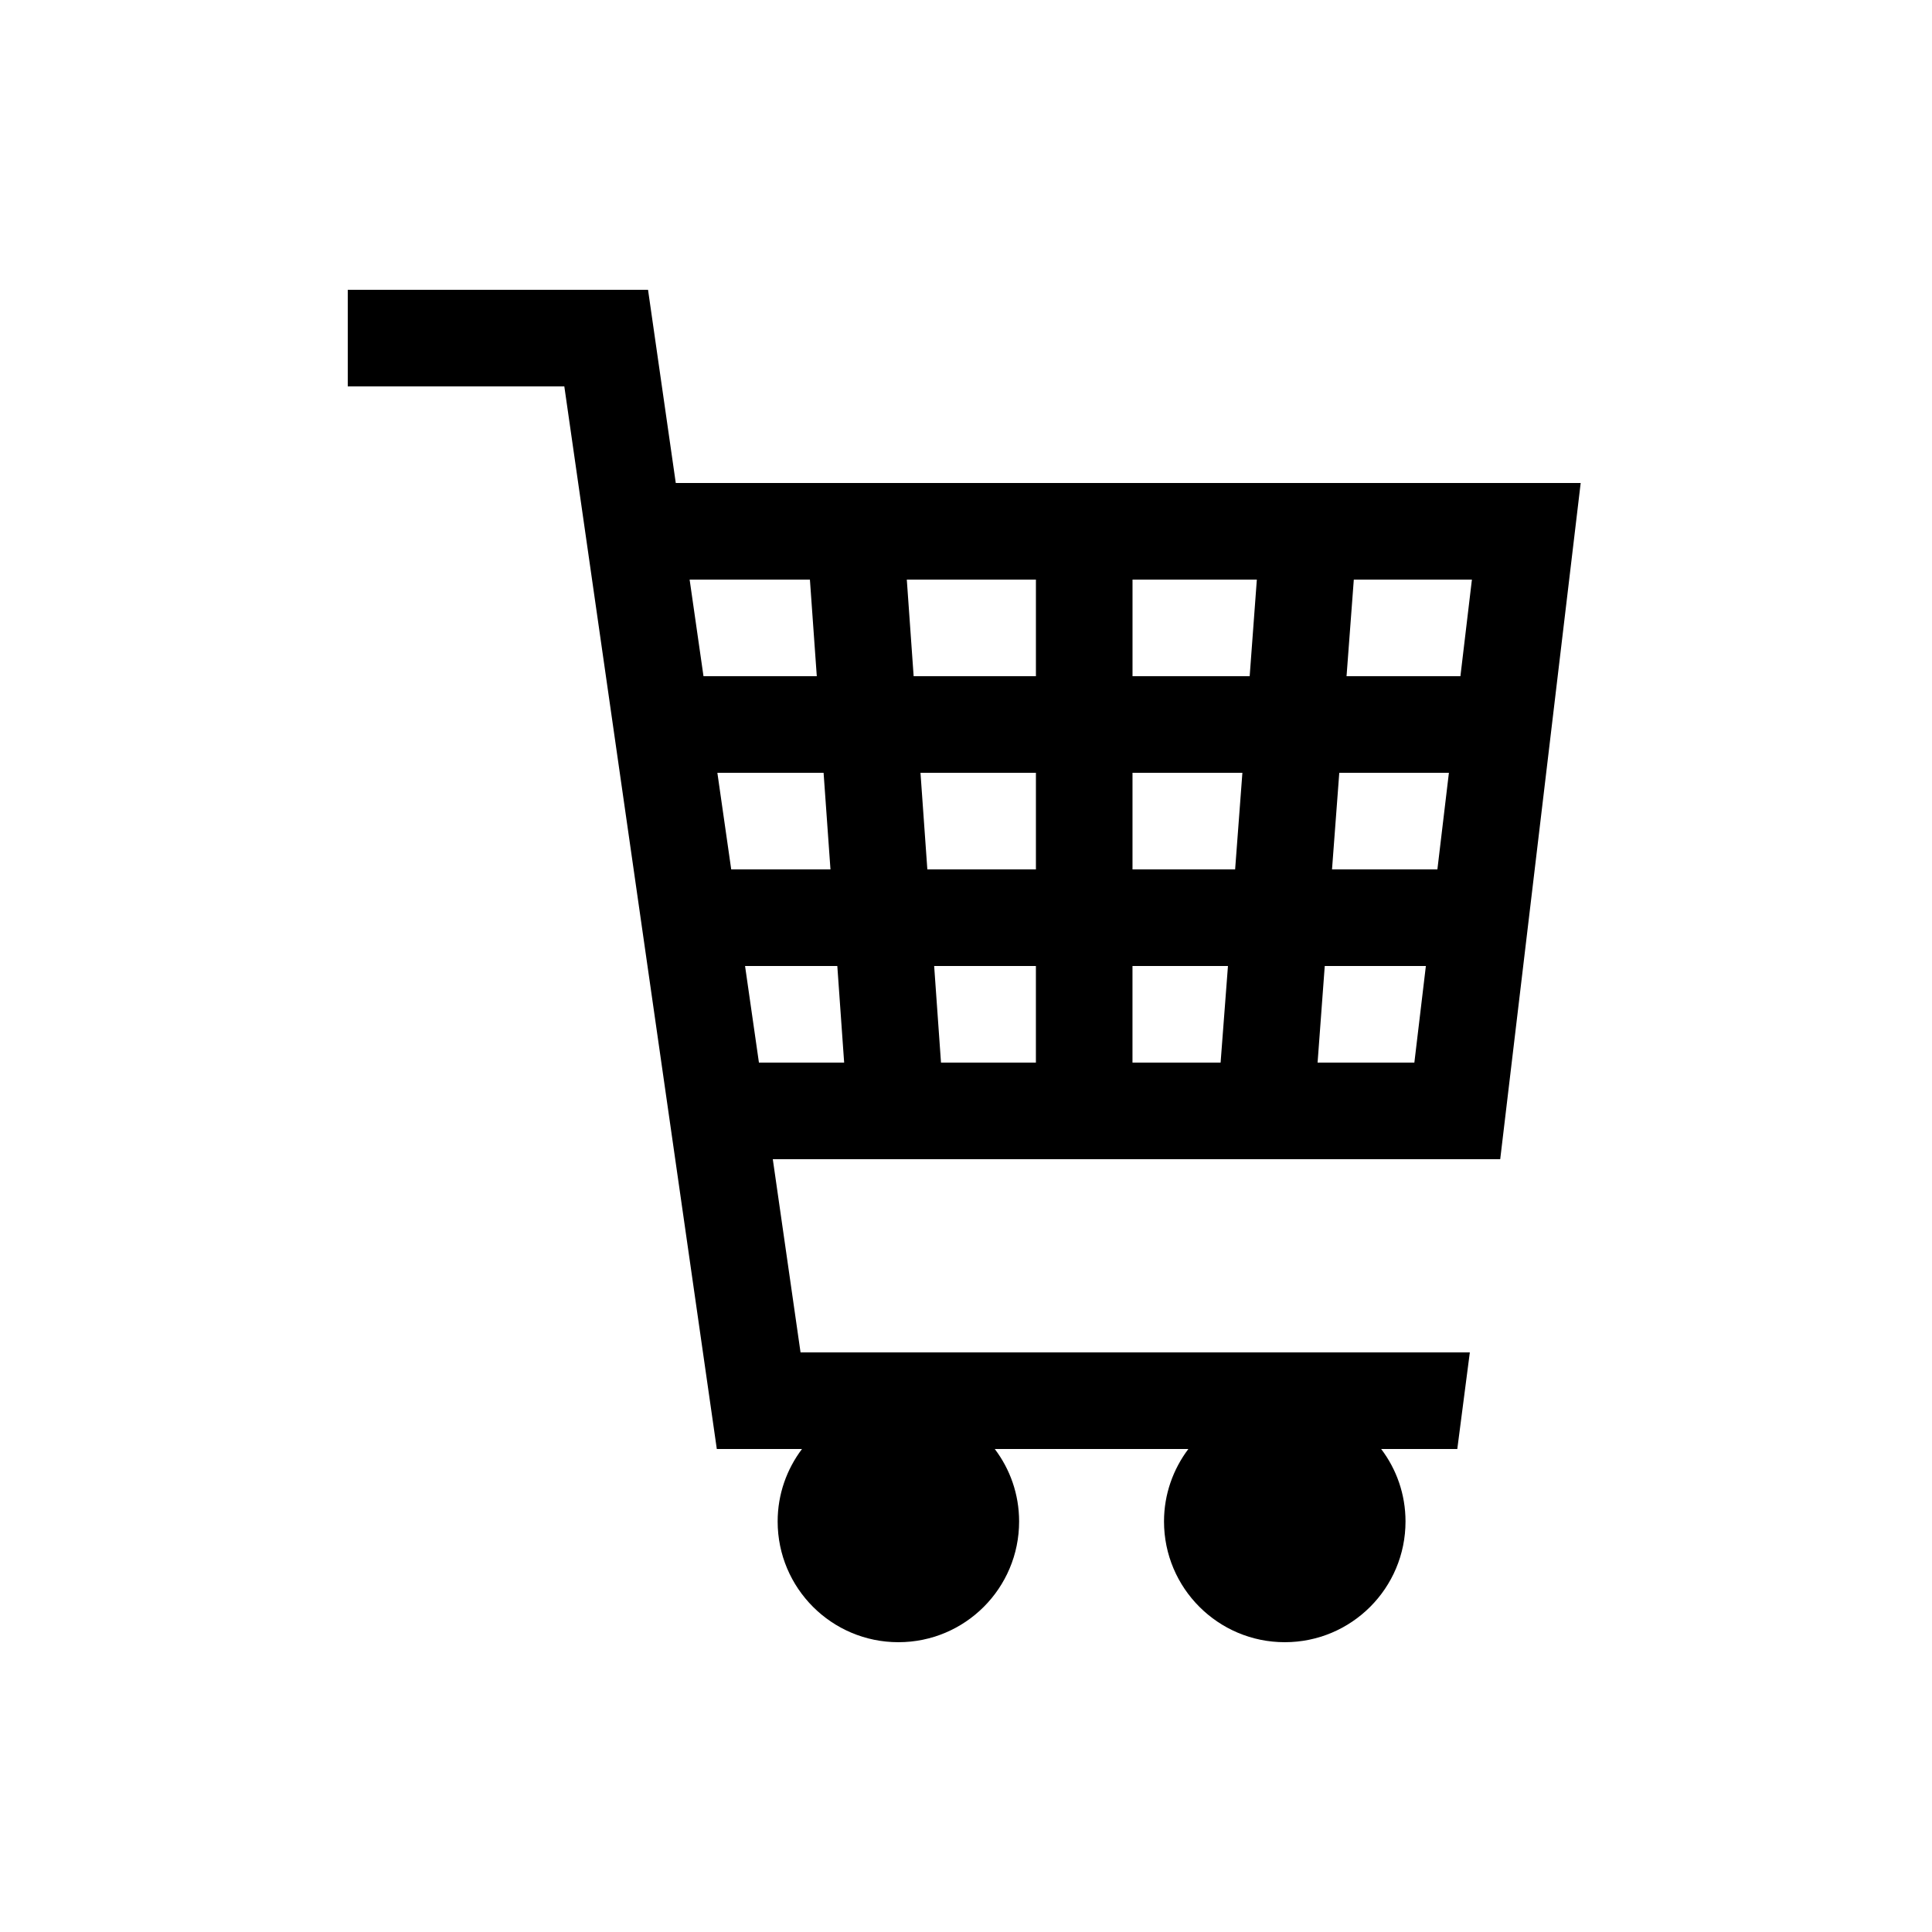 <svg xmlns="http://www.w3.org/2000/svg" xmlns:xlink="http://www.w3.org/1999/xlink" version="1.1" x="0px" y="0px" viewBox="0 0 100 100" enable-background="new 0 0 100 100" xml:space="preserve"><path fill="#000000" d="M81.816,25H34.978l-1.436-10H18v5h11.209l7.893,55h4.409c-0.788,1.045-1.26,2.339-1.26,3.75  c0,3.452,2.798,6.25,6.25,6.25c3.455,0,6.248-2.798,6.248-6.25c0-1.411-0.469-2.705-1.26-3.75h10.02  c-0.786,1.045-1.26,2.339-1.26,3.75c0,3.452,2.803,6.25,6.25,6.25c3.457,0,6.25-2.798,6.25-6.25c0-1.411-0.469-2.705-1.26-3.75h3.94  l0.649-5H41.436L40,60h37.651L81.816,25z M37.131,40h5.498l0.356,5h-5.137L37.131,40z M47.644,40h5.975v5h-5.62L47.644,40z   M53.618,35H47.29l-0.354-5h6.683V35z M58.618,30h6.436l-0.371,5h-6.064V30z M53.618,50v5h-4.912l-0.354-5H53.618z M58.618,50h4.941  l-0.381,5h-4.561V50z M58.618,45v-5h5.688l-0.376,5H58.618z M69.321,40h5.674l-0.596,5h-5.454L69.321,40z M75.591,35h-5.894l0.376-5  h6.113L75.591,35z M41.921,30l0.356,5h-5.864l-0.718-5H41.921z M38.564,50h4.775l0.354,5h-4.411L38.564,50z M68.198,55l0.371-5  h5.234l-0.596,5H68.198z"></path></svg>